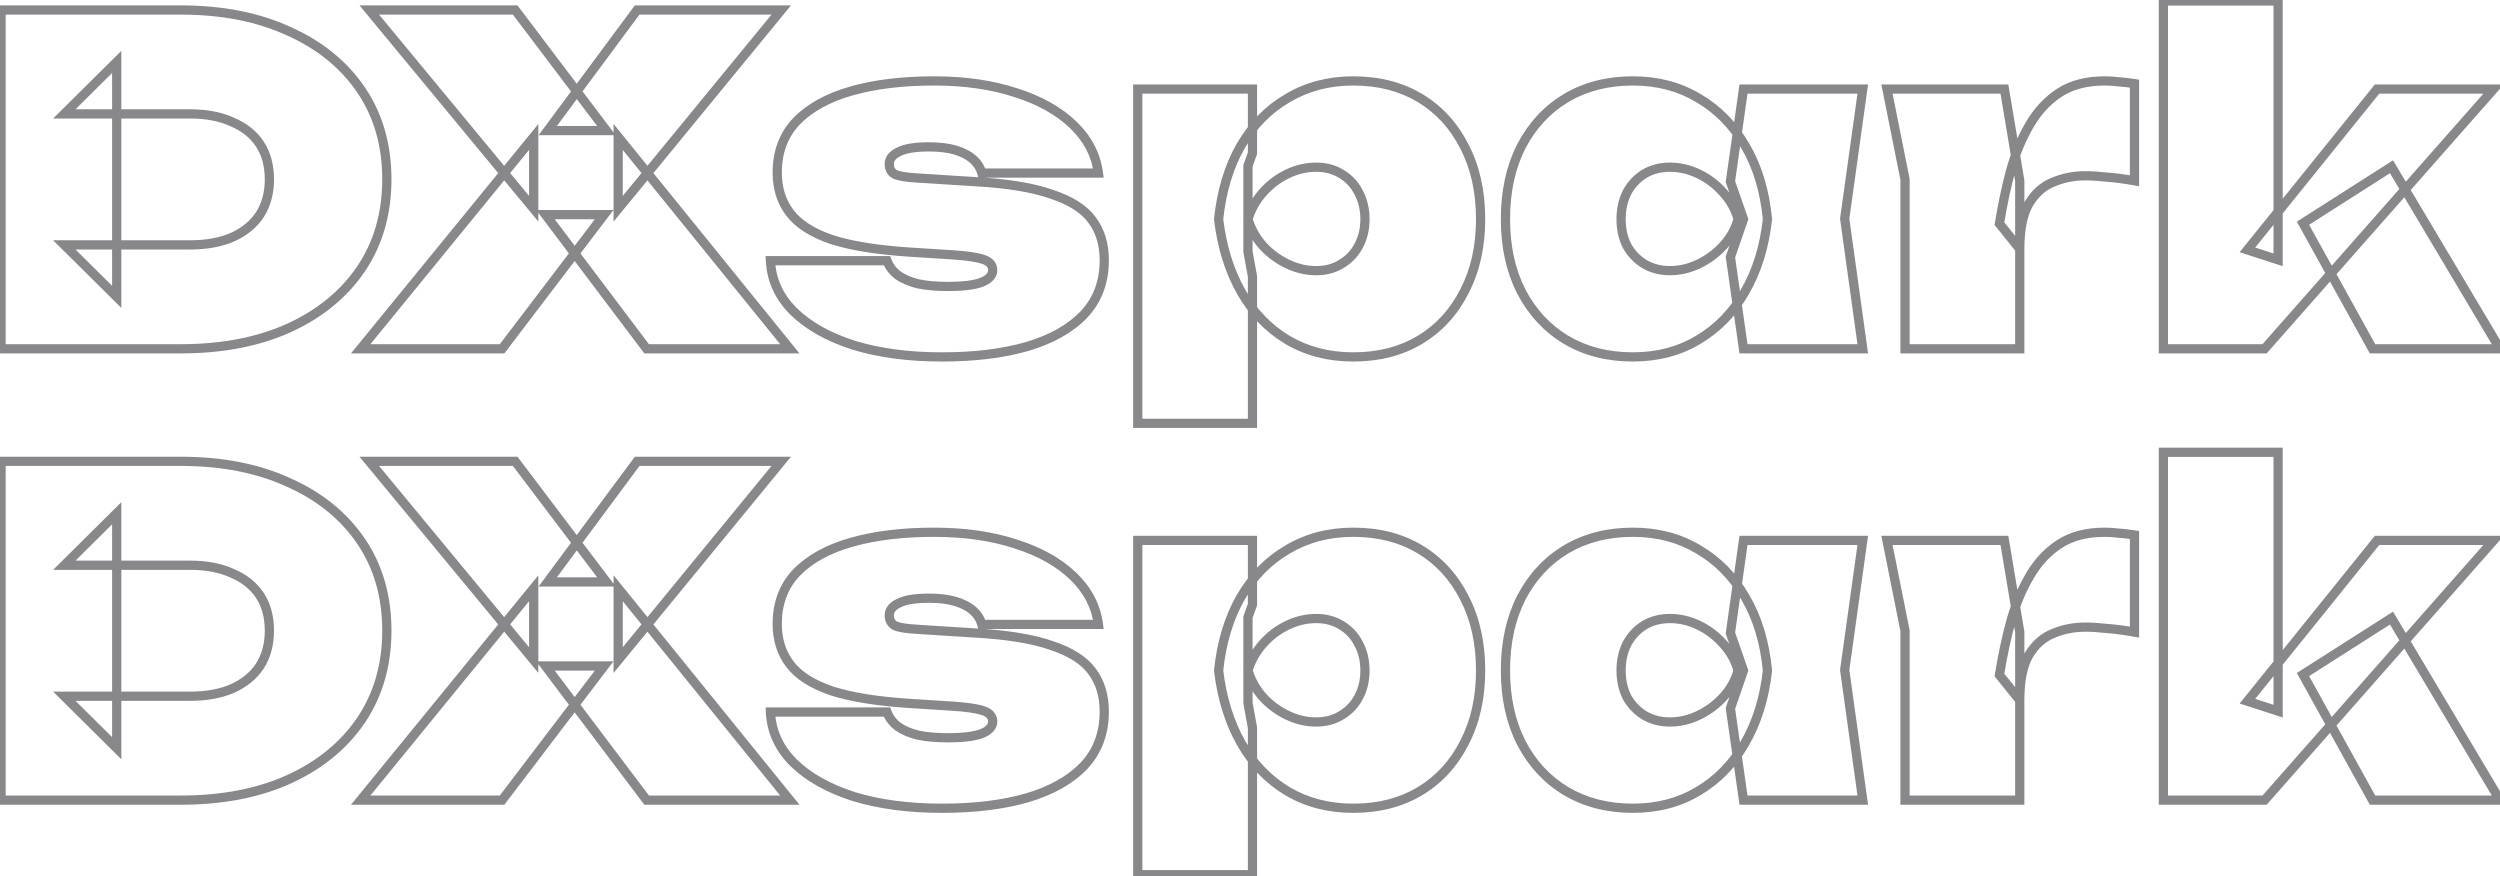 <svg width="565" height="198" viewBox="0 0 565 198" fill="none" xmlns="http://www.w3.org/2000/svg">
<mask id="path-1-outside-1_678_18365" maskUnits="userSpaceOnUse" x="-1" y="-1.172" width="568" height="200" fill="black">
<rect fill="white" x="-1" y="-1.172" width="568" height="200"/>
<path d="M40.873 2.26C50.197 2.26 58.331 3.86 65.273 7.059C72.283 10.189 77.728 14.613 81.607 20.33C85.487 26.047 87.426 32.785 87.426 40.544C87.426 48.235 85.487 54.973 81.607 60.758C77.728 66.475 72.283 70.933 65.273 74.132C58.331 77.262 50.197 78.828 40.873 78.828L0.242 78.828L0.242 2.26L40.873 2.26ZM26.377 67.087L14.534 55.347L42.915 55.347C46.658 55.347 49.857 54.769 52.511 53.611C55.234 52.386 57.31 50.685 58.739 48.507C60.168 46.261 60.883 43.607 60.883 40.544C60.883 37.413 60.168 34.759 58.739 32.581C57.31 30.403 55.234 28.736 52.511 27.579C49.857 26.354 46.658 25.741 42.915 25.741L14.534 25.741L26.377 14.001L26.377 67.087ZM139.708 47.18V30.948L178.502 78.828H146.14L123.272 48.507H136.543L113.471 78.828H81.517L120.617 30.948L120.617 47.18L83.457 2.26L116.432 2.26L137.054 29.518H123.782L143.996 2.26L176.562 2.26L139.708 47.18ZM249.566 58.818C249.566 63.718 248.035 67.802 244.972 71.069C241.909 74.268 237.621 76.684 232.109 78.317C226.664 79.883 220.266 80.665 212.916 80.665C205.361 80.665 198.691 79.781 192.906 78.011C187.189 76.173 182.663 73.621 179.328 70.354C176.061 67.087 174.326 63.276 174.122 58.92H200.461C200.937 60.213 201.754 61.302 202.911 62.187C204.068 63.004 205.565 63.65 207.403 64.127C209.309 64.535 211.623 64.739 214.345 64.739C217.612 64.739 220.096 64.433 221.798 63.821C223.499 63.14 224.35 62.221 224.35 61.064C224.35 59.907 223.635 59.09 222.206 58.614C220.777 58.138 218.463 57.797 215.264 57.593L205.667 56.98C198.249 56.504 192.328 55.551 187.904 54.122C183.548 52.625 180.417 50.617 178.512 48.099C176.606 45.581 175.653 42.552 175.653 39.013C175.653 34.317 177.116 30.437 180.043 27.375C183.038 24.312 187.189 22.032 192.498 20.535C197.806 19.037 204 18.288 211.078 18.288C218.02 18.288 224.18 19.173 229.556 20.943C234.933 22.644 239.255 25.061 242.522 28.191C245.789 31.322 247.694 34.963 248.239 39.115L221.9 39.115C221.559 37.89 220.879 36.835 219.858 35.95C218.837 35.065 217.51 34.385 215.876 33.908C214.243 33.432 212.269 33.194 209.955 33.194C206.824 33.194 204.544 33.568 203.115 34.317C201.686 34.997 200.971 35.916 200.971 37.073C200.971 38.162 201.414 38.945 202.298 39.421C203.183 39.829 204.919 40.102 207.505 40.238L220.368 41.054C227.719 41.463 233.504 42.416 237.724 43.913C242.011 45.342 245.04 47.282 246.809 49.732C248.647 52.182 249.566 55.211 249.566 58.818ZM257.132 20.126L283.062 20.126V34.623L282.042 37.481V56.878L283.062 62.493V95.672H257.132V20.126ZM275.406 49.528C276.086 43.13 277.754 37.617 280.408 32.989C283.13 28.293 286.67 24.686 291.025 22.168C295.381 19.582 300.316 18.288 305.828 18.288C311.613 18.288 316.65 19.582 320.938 22.168C325.225 24.754 328.56 28.395 330.942 33.092C333.393 37.788 334.618 43.266 334.618 49.528C334.618 55.721 333.393 61.166 330.942 65.862C328.56 70.558 325.225 74.2 320.938 76.786C316.65 79.372 311.613 80.665 305.828 80.665C300.248 80.665 295.279 79.372 290.923 76.786C286.636 74.2 283.165 70.592 280.51 65.964C277.856 61.268 276.154 55.789 275.406 49.528ZM308.483 49.528C308.483 47.282 308.006 45.274 307.053 43.505C306.169 41.735 304.876 40.34 303.174 39.319C301.541 38.298 299.635 37.788 297.457 37.788C295.211 37.788 293.033 38.298 290.923 39.319C288.813 40.34 286.976 41.735 285.41 43.505C283.845 45.274 282.722 47.282 282.042 49.528C282.722 51.774 283.845 53.782 285.41 55.551C286.976 57.253 288.813 58.614 290.923 59.635C293.033 60.656 295.211 61.166 297.457 61.166C299.635 61.166 301.541 60.656 303.174 59.635C304.876 58.614 306.169 57.253 307.053 55.551C308.006 53.782 308.483 51.774 308.483 49.528ZM394.032 78.828L391.072 58.103L394.032 49.528L391.072 41.054L394.032 20.126L420.984 20.126L416.9 49.426L420.984 78.828H394.032ZM399.443 49.528C398.762 55.789 397.061 61.268 394.338 65.964C391.684 70.592 388.179 74.2 383.823 76.786C379.535 79.372 374.601 80.665 369.02 80.665C363.303 80.665 358.267 79.372 353.911 76.786C349.623 74.2 346.254 70.558 343.804 65.862C341.422 61.166 340.231 55.721 340.231 49.528C340.231 43.266 341.422 37.788 343.804 33.092C346.254 28.395 349.623 24.754 353.911 22.168C358.267 19.582 363.303 18.288 369.02 18.288C374.601 18.288 379.535 19.582 383.823 22.168C388.179 24.686 391.718 28.293 394.441 32.989C397.163 37.617 398.83 43.13 399.443 49.528ZM366.366 49.528C366.366 51.774 366.808 53.782 367.693 55.551C368.646 57.253 369.939 58.614 371.572 59.635C373.274 60.656 375.214 61.166 377.392 61.166C379.638 61.166 381.815 60.656 383.925 59.635C386.035 58.614 387.873 57.253 389.438 55.551C391.072 53.782 392.195 51.774 392.807 49.528C392.195 47.282 391.072 45.274 389.438 43.505C387.873 41.735 386.035 40.34 383.925 39.319C381.815 38.298 379.638 37.788 377.392 37.788C375.214 37.788 373.274 38.298 371.572 39.319C369.939 40.34 368.646 41.735 367.693 43.505C366.808 45.274 366.366 47.282 366.366 49.528ZM426.452 20.126L452.995 20.126L456.466 40.85V78.828H430.536V40.544L426.452 20.126ZM482.397 18.901V40.85C480.083 40.442 478.007 40.17 476.17 40.034C474.332 39.829 472.699 39.727 471.269 39.727C468.683 39.727 466.267 40.204 464.021 41.157C461.775 42.041 459.937 43.675 458.508 46.057C457.147 48.439 456.466 51.842 456.466 56.266L451.872 50.549C452.553 46.329 453.404 42.314 454.425 38.502C455.514 34.623 456.943 31.186 458.712 28.191C460.482 25.128 462.728 22.712 465.45 20.943C468.173 19.173 471.576 18.288 475.659 18.288C476.68 18.288 477.735 18.357 478.824 18.493C479.913 18.561 481.104 18.697 482.397 18.901ZM514.858 58.716L507.915 56.47L537.215 20.126L563.554 20.126L511.795 78.828H488.927V0.219L514.858 0.219V58.716ZM520.472 50.447L540.482 37.685L564.984 78.828H536.194L520.472 50.447ZM40.873 104.26C50.197 104.26 58.331 105.86 65.273 109.059C72.283 112.189 77.728 116.613 81.607 122.33C85.487 128.047 87.426 134.785 87.426 142.544C87.426 150.235 85.487 156.973 81.607 162.758C77.728 168.475 72.283 172.933 65.273 176.132C58.331 179.262 50.197 180.828 40.873 180.828H0.242L0.242 104.26L40.873 104.26ZM26.377 169.087L14.534 157.347H42.915C46.658 157.347 49.857 156.769 52.511 155.612C55.234 154.386 57.31 152.685 58.739 150.507C60.168 148.261 60.883 145.607 60.883 142.544C60.883 139.413 60.168 136.759 58.739 134.581C57.31 132.403 55.234 130.736 52.511 129.579C49.857 128.354 46.658 127.741 42.915 127.741H14.534L26.377 116.001L26.377 169.087ZM139.708 149.18V132.948L178.502 180.828H146.14L123.272 150.507H136.543L113.471 180.828L81.517 180.828L120.617 132.948V149.18L83.457 104.26H116.432L137.054 131.518H123.782L143.996 104.26H176.562L139.708 149.18ZM249.566 160.818C249.566 165.718 248.035 169.802 244.972 173.069C241.909 176.268 237.621 178.684 232.109 180.317C226.664 181.883 220.266 182.665 212.916 182.665C205.361 182.665 198.691 181.78 192.906 180.011C187.189 178.173 182.663 175.621 179.328 172.354C176.061 169.087 174.326 165.276 174.122 160.92H200.461C200.937 162.213 201.754 163.302 202.911 164.187C204.068 165.004 205.565 165.65 207.403 166.127C209.309 166.535 211.623 166.739 214.345 166.739C217.612 166.739 220.096 166.433 221.798 165.82C223.499 165.14 224.35 164.221 224.35 163.064C224.35 161.907 223.635 161.09 222.206 160.614C220.777 160.137 218.463 159.797 215.264 159.593L205.667 158.98C198.249 158.504 192.328 157.551 187.904 156.122C183.548 154.625 180.417 152.617 178.512 150.099C176.606 147.58 175.653 144.552 175.653 141.013C175.653 136.317 177.116 132.437 180.043 129.375C183.038 126.312 187.189 124.032 192.498 122.534C197.806 121.037 204 120.289 211.078 120.289C218.02 120.289 224.18 121.173 229.556 122.943C234.933 124.644 239.255 127.06 242.522 130.191C245.789 133.322 247.694 136.963 248.239 141.115H221.9C221.559 139.89 220.879 138.835 219.858 137.95C218.837 137.065 217.51 136.385 215.876 135.908C214.243 135.432 212.269 135.194 209.955 135.194C206.824 135.194 204.544 135.568 203.115 136.317C201.686 136.997 200.971 137.916 200.971 139.073C200.971 140.162 201.414 140.945 202.298 141.421C203.183 141.829 204.919 142.102 207.505 142.238L220.368 143.055C227.719 143.463 233.504 144.416 237.724 145.913C242.011 147.342 245.04 149.282 246.809 151.732C248.647 154.182 249.566 157.211 249.566 160.818ZM257.132 122.126L283.062 122.126V136.623L282.042 139.481V158.878L283.062 164.493L283.062 197.672L257.132 197.672L257.132 122.126ZM275.406 151.528C276.086 145.13 277.754 139.617 280.408 134.989C283.13 130.293 286.67 126.686 291.025 124.168C295.381 121.582 300.316 120.289 305.828 120.289C311.613 120.289 316.65 121.582 320.938 124.168C325.225 126.754 328.56 130.395 330.942 135.092C333.393 139.788 334.618 145.266 334.618 151.528C334.618 157.721 333.393 163.166 330.942 167.862C328.56 172.558 325.225 176.2 320.938 178.786C316.65 181.372 311.613 182.665 305.828 182.665C300.248 182.665 295.279 181.372 290.923 178.786C286.636 176.2 283.165 172.592 280.51 167.964C277.856 163.268 276.154 157.789 275.406 151.528ZM308.483 151.528C308.483 149.282 308.006 147.274 307.053 145.505C306.169 143.735 304.876 142.34 303.174 141.319C301.541 140.298 299.635 139.788 297.457 139.788C295.211 139.788 293.033 140.298 290.923 141.319C288.813 142.34 286.976 143.735 285.41 145.505C283.845 147.274 282.722 149.282 282.042 151.528C282.722 153.774 283.845 155.782 285.41 157.551C286.976 159.253 288.813 160.614 290.923 161.635C293.033 162.656 295.211 163.166 297.457 163.166C299.635 163.166 301.541 162.656 303.174 161.635C304.876 160.614 306.169 159.253 307.053 157.551C308.006 155.782 308.483 153.774 308.483 151.528ZM394.032 180.828L391.072 160.103L394.032 151.528L391.072 143.055L394.032 122.126H420.984L416.9 151.426L420.984 180.828H394.032ZM399.443 151.528C398.762 157.789 397.061 163.268 394.338 167.964C391.684 172.592 388.179 176.2 383.823 178.786C379.535 181.372 374.601 182.665 369.02 182.665C363.303 182.665 358.267 181.372 353.911 178.786C349.623 176.2 346.254 172.558 343.804 167.862C341.422 163.166 340.231 157.721 340.231 151.528C340.231 145.266 341.422 139.788 343.804 135.092C346.254 130.395 349.623 126.754 353.911 124.168C358.267 121.582 363.303 120.289 369.02 120.289C374.601 120.289 379.535 121.582 383.823 124.168C388.179 126.686 391.718 130.293 394.441 134.989C397.163 139.617 398.83 145.13 399.443 151.528ZM366.366 151.528C366.366 153.774 366.808 155.782 367.693 157.551C368.646 159.253 369.939 160.614 371.572 161.635C373.274 162.656 375.214 163.166 377.392 163.166C379.638 163.166 381.815 162.656 383.925 161.635C386.035 160.614 387.873 159.253 389.438 157.551C391.072 155.782 392.195 153.774 392.807 151.528C392.195 149.282 391.072 147.274 389.438 145.505C387.873 143.735 386.035 142.34 383.925 141.319C381.815 140.298 379.638 139.788 377.392 139.788C375.214 139.788 373.274 140.298 371.572 141.319C369.939 142.34 368.646 143.735 367.693 145.505C366.808 147.274 366.366 149.282 366.366 151.528ZM426.452 122.126L452.995 122.126L456.466 142.85L456.466 180.828L430.536 180.828L430.536 142.544L426.452 122.126ZM482.397 120.901V142.85C480.083 142.442 478.007 142.17 476.17 142.034C474.332 141.829 472.699 141.727 471.269 141.727C468.683 141.727 466.267 142.204 464.021 143.157C461.775 144.041 459.937 145.675 458.508 148.057C457.147 150.439 456.466 153.842 456.466 158.266L451.872 152.549C452.553 148.329 453.404 144.314 454.425 140.502C455.514 136.623 456.943 133.186 458.712 130.191C460.482 127.129 462.728 124.712 465.45 122.943C468.173 121.173 471.576 120.289 475.659 120.289C476.68 120.289 477.735 120.357 478.824 120.493C479.913 120.561 481.104 120.697 482.397 120.901ZM514.858 160.716L507.915 158.47L537.215 122.126H563.554L511.795 180.828H488.927L488.927 102.219H514.858V160.716ZM520.472 152.447L540.482 139.686L564.984 180.828H536.194L520.472 152.447Z"/>
</mask>
<path d="M65.273 7.059L64.836 8.006L64.848 8.011L65.273 7.059ZM81.607 20.33L82.47 19.745L81.607 20.33ZM81.607 60.758L82.47 61.343L82.473 61.339L81.607 60.758ZM65.273 74.132L65.701 75.082L65.706 75.08L65.273 74.132ZM0.242 78.828H-0.801V79.87H0.242V78.828ZM0.242 2.26V1.218L-0.801 1.218V2.26L0.242 2.26ZM26.377 67.087L25.643 67.828L27.419 69.589V67.087H26.377ZM14.534 55.347V54.304H12.002L13.8 56.087L14.534 55.347ZM52.511 53.611L52.928 54.567L52.939 54.562L52.511 53.611ZM58.739 48.507L59.611 49.079L59.615 49.073L59.619 49.067L58.739 48.507ZM58.739 32.581L57.867 33.153V33.153L58.739 32.581ZM52.511 27.579L52.075 28.525L52.089 28.532L52.104 28.538L52.511 27.579ZM14.534 25.741L13.8 25.001L12.002 26.784H14.534V25.741ZM26.377 14.001L27.419 14.001L27.419 11.499L25.643 13.26L26.377 14.001ZM40.873 3.303C50.079 3.303 58.058 4.882 64.836 8.006L65.709 6.112C58.603 2.838 50.316 1.218 40.873 1.218V3.303ZM64.848 8.011C71.701 11.071 76.986 15.377 80.744 20.916L82.47 19.745C78.47 13.85 72.865 9.307 65.698 6.107L64.848 8.011ZM80.744 20.916C84.492 26.439 86.384 32.967 86.384 40.544H88.469C88.469 32.603 86.481 25.655 82.47 19.745L80.744 20.916ZM86.384 40.544C86.384 48.05 84.493 54.581 80.741 60.177L82.473 61.339C86.479 55.364 88.469 48.419 88.469 40.544H86.384ZM80.744 60.172C76.984 65.713 71.697 70.054 64.84 73.183L65.706 75.08C72.869 71.811 78.471 67.236 82.47 61.343L80.744 60.172ZM64.844 73.181C58.063 76.239 50.082 77.785 40.873 77.785V79.87C50.313 79.87 58.598 78.285 65.701 75.082L64.844 73.181ZM40.873 77.785L0.242 77.785V79.87L40.873 79.87V77.785ZM1.284 78.828L1.284 2.26L-0.801 2.26L-0.801 78.828H1.284ZM0.242 3.303L40.873 3.303V1.218L0.242 1.218V3.303ZM27.111 66.347L15.268 54.607L13.8 56.087L25.643 67.828L27.111 66.347ZM14.534 56.39L42.915 56.39L42.915 54.304L14.534 54.304V56.39ZM42.915 56.39C46.762 56.39 50.11 55.796 52.928 54.567L52.095 52.656C49.605 53.741 46.555 54.304 42.915 54.304L42.915 56.39ZM52.939 54.562C55.816 53.268 58.057 51.446 59.611 49.079L57.867 47.935C56.562 49.924 54.652 51.505 52.084 52.661L52.939 54.562ZM59.619 49.067C61.17 46.63 61.925 43.775 61.925 40.544L59.84 40.544C59.84 43.439 59.167 45.893 57.859 47.947L59.619 49.067ZM61.925 40.544C61.925 37.252 61.172 34.389 59.611 32.009L57.867 33.153C59.164 35.129 59.84 37.575 59.84 40.544L61.925 40.544ZM59.611 32.009C58.054 29.636 55.805 27.845 52.919 26.619L52.104 28.538C54.663 29.626 56.566 31.17 57.867 33.153L59.611 32.009ZM52.948 26.632C50.124 25.329 46.769 24.698 42.915 24.698V26.784C46.548 26.784 49.59 27.379 52.075 28.525L52.948 26.632ZM42.915 24.698L14.534 24.698V26.784L42.915 26.784V24.698ZM15.268 26.482L27.111 14.741L25.643 13.26L13.8 25.001L15.268 26.482ZM25.334 14.001L25.334 67.087H27.419L27.419 14.001L25.334 14.001ZM139.708 47.18H138.665V50.094L140.514 47.841L139.708 47.18ZM139.708 30.948L140.518 30.291L138.665 28.005V30.948H139.708ZM178.502 78.828V79.87H180.689L179.312 78.171L178.502 78.828ZM146.14 78.828L145.307 79.455L145.62 79.87H146.14V78.828ZM123.272 48.507V47.465H121.179L122.439 49.135L123.272 48.507ZM136.543 48.507L137.373 49.138L138.647 47.465H136.543V48.507ZM113.471 78.828V79.87H113.988L114.301 79.459L113.471 78.828ZM81.517 78.828L80.709 78.168L79.32 79.87H81.517V78.828ZM120.617 30.948H121.66V28.023L119.81 30.288L120.617 30.948ZM120.617 47.18L119.814 47.844L121.66 50.076V47.18H120.617ZM83.457 2.26V1.218H81.241L82.653 2.925L83.457 2.26ZM116.432 2.26L117.263 1.631L116.95 1.218H116.432V2.26ZM137.054 29.518V30.561H139.15L137.885 28.889L137.054 29.518ZM123.782 29.518L122.945 28.897L121.711 30.561H123.782V29.518ZM143.996 2.26V1.218H143.471L143.158 1.639L143.996 2.26ZM176.562 2.26L177.368 2.922L178.766 1.218H176.562V2.26ZM140.751 47.18V30.948H138.665V47.18H140.751ZM138.898 31.604L177.692 79.484L179.312 78.171L140.518 30.291L138.898 31.604ZM178.502 77.785H146.14L146.14 79.87H178.502L178.502 77.785ZM146.972 78.2L124.104 47.879L122.439 49.135L145.307 79.455L146.972 78.2ZM123.272 49.55H136.543V47.465H123.272V49.55ZM135.714 47.876L112.641 78.196L114.301 79.459L137.373 49.138L135.714 47.876ZM113.471 77.785H81.517V79.87H113.471V77.785ZM82.324 79.487L121.425 31.607L119.81 30.288L80.709 78.168L82.324 79.487ZM119.575 30.948L119.575 47.18H121.66L121.66 30.948H119.575ZM121.421 46.515L84.26 1.596L82.653 2.925L119.814 47.844L121.421 46.515ZM83.457 3.303L116.432 3.303V1.218L83.457 1.218V3.303ZM115.6 2.889L136.222 30.147L137.885 28.889L117.263 1.631L115.6 2.889ZM137.054 28.476H123.782V30.561H137.054V28.476ZM124.619 30.139L144.833 2.881L143.158 1.639L122.945 28.897L124.619 30.139ZM143.996 3.303L176.562 3.303V1.218L143.996 1.218V3.303ZM175.756 1.599L138.902 46.519L140.514 47.841L177.368 2.922L175.756 1.599ZM244.972 71.069L245.725 71.79L245.732 71.782L244.972 71.069ZM232.109 78.317L232.397 79.319L232.405 79.317L232.109 78.317ZM192.906 78.011L192.587 79.004L192.594 79.006L192.601 79.008L192.906 78.011ZM179.328 70.354L178.591 71.091L178.599 71.099L179.328 70.354ZM174.122 58.92V57.878H173.029L173.08 58.969L174.122 58.92ZM200.461 58.92L201.439 58.56L201.188 57.878H200.461V58.92ZM202.911 62.187L202.278 63.015L202.293 63.027L202.31 63.039L202.911 62.187ZM207.403 64.127L207.141 65.136L207.163 65.141L207.184 65.146L207.403 64.127ZM221.798 63.821L222.151 64.801L222.168 64.795L222.185 64.788L221.798 63.821ZM222.206 58.614L222.536 57.625L222.206 58.614ZM215.264 57.593L215.197 58.633L215.264 57.593ZM205.667 56.98L205.601 58.021L205.601 58.021L205.667 56.98ZM187.904 54.122L187.565 55.108L187.574 55.111L187.583 55.114L187.904 54.122ZM178.512 48.099L179.343 47.469V47.469L178.512 48.099ZM180.043 27.375L179.297 26.646L179.289 26.654L180.043 27.375ZM192.498 20.535L192.781 21.538L192.498 20.535ZM229.556 20.943L229.23 21.933L229.242 21.937L229.556 20.943ZM242.522 28.191L241.8 28.944L242.522 28.191ZM248.239 39.115V40.157H249.427L249.272 38.979L248.239 39.115ZM221.9 39.115L220.895 39.394L221.107 40.157H221.9V39.115ZM219.858 35.95L220.541 35.162L219.858 35.95ZM215.876 33.908L216.168 32.907L215.876 33.908ZM203.115 34.317L203.563 35.258L203.581 35.249L203.599 35.24L203.115 34.317ZM202.298 39.421L201.804 40.339L201.832 40.354L201.862 40.368L202.298 39.421ZM207.505 40.238L207.571 39.197L207.56 39.197L207.505 40.238ZM220.368 41.054L220.302 42.095L220.31 42.096L220.368 41.054ZM237.724 43.913L237.375 44.896L237.384 44.899L237.394 44.902L237.724 43.913ZM246.809 49.732L245.964 50.343L245.97 50.35L245.975 50.358L246.809 49.732ZM248.523 58.818C248.523 63.481 247.075 67.301 244.211 70.356L245.732 71.782C248.994 68.303 250.608 63.956 250.608 58.818H248.523ZM244.219 70.348C241.314 73.382 237.202 75.721 231.812 77.318L232.405 79.317C238.041 77.647 242.505 75.153 245.725 71.79L244.219 70.348ZM231.821 77.315C226.492 78.847 220.196 79.623 212.916 79.623V81.708C220.336 81.708 226.835 80.918 232.397 79.319L231.821 77.315ZM212.916 79.623C205.44 79.623 198.876 78.747 193.211 77.014L192.601 79.008C198.506 80.814 205.282 81.708 212.916 81.708V79.623ZM193.225 77.018C187.62 75.217 183.249 72.735 180.058 69.609L178.599 71.099C182.078 74.507 186.759 77.13 192.587 79.004L193.225 77.018ZM180.066 69.617C176.97 66.522 175.354 62.951 175.163 58.871L173.08 58.969C173.297 63.601 175.153 67.653 178.591 71.091L180.066 69.617ZM174.122 59.963H200.461V57.878H174.122V59.963ZM199.483 59.281C200.031 60.77 200.973 62.017 202.278 63.015L203.544 61.359C202.535 60.587 201.843 59.657 201.439 58.56L199.483 59.281ZM202.31 63.039C203.598 63.948 205.221 64.638 207.141 65.136L207.665 63.117C205.91 62.663 204.538 62.059 203.512 61.335L202.31 63.039ZM207.184 65.146C209.184 65.575 211.576 65.782 214.345 65.782V63.697C211.669 63.697 209.433 63.496 207.621 63.107L207.184 65.146ZM214.345 65.782C217.651 65.782 220.279 65.475 222.151 64.801L221.444 62.84C219.913 63.391 217.572 63.697 214.345 63.697V65.782ZM222.185 64.788C224.02 64.054 225.392 62.873 225.392 61.064H223.307C223.307 61.569 222.978 62.225 221.41 62.852L222.185 64.788ZM225.392 61.064C225.392 60.251 225.134 59.509 224.598 58.897C224.081 58.305 223.361 57.9 222.536 57.625L221.876 59.603C222.48 59.804 222.832 60.045 223.029 60.27C223.209 60.475 223.307 60.72 223.307 61.064H225.392ZM222.536 57.625C220.97 57.103 218.542 56.758 215.33 56.553L215.197 58.633C218.384 58.837 220.583 59.172 221.876 59.603L222.536 57.625ZM215.33 56.553L205.734 55.94L205.601 58.021L215.197 58.633L215.33 56.553ZM205.734 55.94C198.357 55.466 192.532 54.522 188.224 53.13L187.583 55.114C192.123 56.581 198.141 57.542 205.601 58.021L205.734 55.94ZM188.243 53.136C183.998 51.677 181.078 49.763 179.343 47.469L177.68 48.728C179.756 51.471 183.098 53.573 187.565 55.108L188.243 53.136ZM179.343 47.469C177.591 45.154 176.696 42.353 176.696 39.013H174.61C174.61 42.75 175.621 46.007 177.68 48.728L179.343 47.469ZM176.696 39.013C176.696 34.553 178.076 30.942 180.797 28.095L179.289 26.654C176.156 29.933 174.61 34.08 174.61 39.013H176.696ZM180.788 28.103C183.624 25.203 187.598 23 192.781 21.538L192.215 19.531C186.78 21.064 182.451 23.42 179.297 26.646L180.788 28.103ZM192.781 21.538C197.976 20.073 204.07 19.331 211.078 19.331V17.246C203.93 17.246 197.637 18.002 192.215 19.531L192.781 21.538ZM211.078 19.331C217.934 19.331 223.98 20.205 229.23 21.933L229.882 19.953C224.38 18.142 218.107 17.246 211.078 17.246V19.331ZM229.242 21.937C234.503 23.602 238.674 25.948 241.8 28.944L243.243 27.439C239.836 24.173 235.363 21.687 229.871 19.949L229.242 21.937ZM241.8 28.944C244.911 31.925 246.694 35.353 247.205 39.25L249.272 38.979C248.695 34.573 246.667 30.719 243.243 27.439L241.8 28.944ZM248.239 38.072L221.9 38.072V40.157L248.239 40.157V38.072ZM222.904 38.836C222.506 37.401 221.706 36.172 220.541 35.162L219.175 36.738C220.051 37.497 220.613 38.379 220.895 39.394L222.904 38.836ZM220.541 35.162C219.381 34.157 217.91 33.415 216.168 32.907L215.584 34.909C217.11 35.354 218.293 35.974 219.175 36.738L220.541 35.162ZM216.168 32.907C214.413 32.395 212.335 32.151 209.955 32.151V34.236C212.203 34.236 214.073 34.468 215.584 34.909L216.168 32.907ZM209.955 32.151C206.786 32.151 204.294 32.522 202.631 33.393L203.599 35.24C204.795 34.614 206.863 34.236 209.955 34.236V32.151ZM202.667 33.375C201.031 34.154 199.929 35.366 199.929 37.073H202.014C202.014 36.466 202.341 35.84 203.563 35.258L202.667 33.375ZM199.929 37.073C199.929 37.759 200.069 38.412 200.395 38.99C200.725 39.572 201.21 40.019 201.804 40.339L202.793 38.503C202.503 38.347 202.324 38.164 202.211 37.964C202.095 37.759 202.014 37.475 202.014 37.073H199.929ZM201.862 40.368C202.435 40.632 203.202 40.82 204.102 40.962C205.018 41.105 206.136 41.21 207.45 41.279L207.56 39.197C206.287 39.13 205.245 39.03 204.425 38.901C203.589 38.77 203.047 38.618 202.735 38.474L201.862 40.368ZM207.439 41.278L220.302 42.095L220.434 40.014L207.571 39.197L207.439 41.278ZM220.31 42.096C227.617 42.501 233.289 43.446 237.375 44.896L238.072 42.93C233.718 41.386 227.821 40.424 220.426 40.014L220.31 42.096ZM237.394 44.902C241.572 46.295 244.372 48.138 245.964 50.343L247.655 49.122C245.708 46.426 242.451 44.39 238.053 42.924L237.394 44.902ZM245.975 50.358C247.655 52.597 248.523 55.395 248.523 58.818H250.608C250.608 55.027 249.639 51.768 247.644 49.107L245.975 50.358ZM257.132 20.126V19.084H256.089V20.126H257.132ZM283.062 20.126H284.105V19.084H283.062V20.126ZM283.062 34.623L284.044 34.974L284.105 34.803V34.623H283.062ZM282.042 37.481L281.06 37.131L280.999 37.301V37.481L282.042 37.481ZM282.042 56.878H280.999V56.972L281.016 57.065L282.042 56.878ZM283.062 62.493H284.105V62.399L284.088 62.307L283.062 62.493ZM283.062 95.672V96.715H284.105V95.672H283.062ZM257.132 95.672H256.089V96.715H257.132V95.672ZM275.406 49.528L274.369 49.418L274.357 49.535L274.371 49.652L275.406 49.528ZM280.408 32.989L279.506 32.467L279.504 32.471L280.408 32.989ZM291.025 22.168L291.547 23.071L291.558 23.064L291.025 22.168ZM320.938 22.168L320.399 23.061L320.938 22.168ZM330.942 33.092L330.013 33.563L330.018 33.574L330.942 33.092ZM330.942 65.862L330.018 65.38L330.013 65.391L330.942 65.862ZM320.938 76.786L320.399 75.893L320.938 76.786ZM290.923 76.786L290.385 77.679L290.391 77.682L290.923 76.786ZM280.51 65.964L279.603 66.477L279.606 66.483L280.51 65.964ZM307.053 43.505L306.121 43.971L306.128 43.985L306.135 43.999L307.053 43.505ZM303.174 39.319L302.621 40.203L302.63 40.208L302.638 40.213L303.174 39.319ZM290.923 39.319L290.469 38.38L290.923 39.319ZM285.41 43.505L284.63 42.814L285.41 43.505ZM282.042 49.528L281.044 49.226L280.952 49.528L281.044 49.83L282.042 49.528ZM285.41 55.551L284.63 56.242L284.636 56.25L284.643 56.257L285.41 55.551ZM290.923 59.635L290.469 60.573L290.923 59.635ZM303.174 59.635L302.638 58.741L302.63 58.746L302.621 58.751L303.174 59.635ZM307.053 55.551L306.135 55.057L306.132 55.063L306.128 55.07L307.053 55.551ZM257.132 21.169L283.062 21.169V19.084L257.132 19.084V21.169ZM282.02 20.126V34.623H284.105V20.126H282.02ZM282.081 34.272L281.06 37.131L283.023 37.832L284.044 34.974L282.081 34.272ZM280.999 37.481V56.878H283.084V37.481L280.999 37.481ZM281.016 57.065L282.037 62.68L284.088 62.307L283.067 56.692L281.016 57.065ZM282.02 62.493V95.672H284.105V62.493H282.02ZM283.062 94.63H257.132V96.715H283.062V94.63ZM258.174 95.672V20.126H256.089V95.672H258.174ZM276.442 49.638C277.111 43.355 278.743 37.988 281.312 33.508L279.504 32.471C276.764 37.247 275.062 42.905 274.369 49.418L276.442 49.638ZM281.31 33.512C283.949 28.961 287.361 25.49 291.547 23.07L290.504 21.265C285.978 23.882 282.312 27.626 279.506 32.467L281.31 33.512ZM291.558 23.064C295.738 20.582 300.486 19.331 305.828 19.331V17.246C300.145 17.246 295.024 18.581 290.493 21.271L291.558 23.064ZM305.828 19.331C311.454 19.331 316.298 20.587 320.399 23.061L321.476 21.275C317.002 18.576 311.773 17.246 305.828 17.246V19.331ZM320.399 23.061C324.511 25.541 327.714 29.032 330.013 33.563L331.872 32.62C329.407 27.759 325.94 23.968 321.476 21.275L320.399 23.061ZM330.018 33.574C332.378 38.096 333.575 43.404 333.575 49.528H335.66C335.66 43.129 334.408 37.479 331.867 32.609L330.018 33.574ZM333.575 49.528C333.575 55.582 332.378 60.856 330.018 65.38L331.867 66.344C334.407 61.476 335.66 55.861 335.66 49.528H333.575ZM330.013 65.391C327.714 69.922 324.511 73.413 320.399 75.893L321.476 77.679C325.94 74.986 329.407 71.195 331.872 66.334L330.013 65.391ZM320.399 75.893C316.298 78.367 311.454 79.623 305.828 79.623V81.708C311.773 81.708 317.002 80.377 321.476 77.679L320.399 75.893ZM305.828 79.623C300.415 79.623 295.634 78.371 291.456 75.889L290.391 77.682C294.924 80.374 300.08 81.708 305.828 81.708V79.623ZM291.462 75.893C287.336 73.404 283.987 69.93 281.415 65.446L279.606 66.483C282.342 71.254 285.935 74.995 290.385 77.679L291.462 75.893ZM281.418 65.451C278.842 60.894 277.176 55.552 276.441 49.404L274.371 49.652C275.133 56.027 276.87 61.643 279.603 66.477L281.418 65.451ZM309.525 49.528C309.525 47.13 309.015 44.949 307.971 43.01L306.135 43.999C306.997 45.599 307.44 47.434 307.44 49.528H309.525ZM307.986 43.038C307.012 41.091 305.581 39.548 303.71 38.425L302.638 40.213C304.17 41.132 305.325 42.379 306.121 43.971L307.986 43.038ZM303.727 38.435C301.907 37.297 299.804 36.745 297.457 36.745V38.83C299.466 38.83 301.175 39.299 302.621 40.203L303.727 38.435ZM297.457 36.745C295.047 36.745 292.714 37.294 290.469 38.38L291.377 40.258C293.352 39.302 295.375 38.83 297.457 38.83V36.745ZM290.469 38.38C288.234 39.462 286.286 40.942 284.63 42.814L286.191 44.195C287.666 42.528 289.393 41.218 291.377 40.258L290.469 38.38ZM284.63 42.814C282.966 44.695 281.768 46.835 281.044 49.226L283.039 49.83C283.676 47.729 284.725 45.853 286.191 44.195L284.63 42.814ZM281.044 49.83C281.768 52.221 282.966 54.361 284.63 56.242L286.191 54.86C284.725 53.203 283.676 51.327 283.039 49.226L281.044 49.83ZM284.643 56.257C286.299 58.056 288.243 59.496 290.469 60.573L291.377 58.696C289.384 57.732 287.653 56.449 286.178 54.845L284.643 56.257ZM290.469 60.573C292.714 61.66 295.047 62.209 297.457 62.209V60.124C295.375 60.124 293.352 59.652 291.377 58.696L290.469 60.573ZM297.457 62.209C299.804 62.209 301.907 61.656 303.727 60.519L302.621 58.751C301.175 59.655 299.466 60.124 297.457 60.124V62.209ZM303.71 60.529C305.571 59.412 307.002 57.911 307.978 56.032L306.128 55.07C305.336 56.595 304.18 57.815 302.638 58.741L303.71 60.529ZM307.971 56.045C309.015 54.107 309.525 51.926 309.525 49.528H307.44C307.44 51.622 306.997 53.456 306.135 55.057L307.971 56.045ZM394.032 78.828L393 78.975L393.128 79.87H394.032V78.828ZM391.072 58.103L390.086 57.763L390.004 58.001L390.039 58.251L391.072 58.103ZM394.032 49.528L395.018 49.868L395.136 49.526L395.016 49.184L394.032 49.528ZM391.072 41.054L390.039 40.908L390.004 41.159L390.087 41.398L391.072 41.054ZM394.032 20.126V19.084H393.127L393 19.98L394.032 20.126ZM420.984 20.126L422.016 20.27L422.182 19.084H420.984V20.126ZM416.9 49.426L415.868 49.282L415.848 49.426L415.868 49.569L416.9 49.426ZM420.984 78.828V79.87H422.181L422.016 78.684L420.984 78.828ZM399.443 49.528L400.479 49.641L400.491 49.535L400.481 49.429L399.443 49.528ZM394.338 65.964L393.436 65.442L393.434 65.446L394.338 65.964ZM383.823 76.786L383.291 75.889L383.285 75.893L383.823 76.786ZM353.911 76.786L353.372 77.679L353.379 77.682L353.911 76.786ZM343.804 65.862L342.874 66.334L342.88 66.344L343.804 65.862ZM343.804 33.092L342.88 32.609L342.874 32.62L343.804 33.092ZM353.911 22.168L353.379 21.271L353.372 21.275L353.911 22.168ZM383.823 22.168L383.285 23.061L383.293 23.066L383.301 23.07L383.823 22.168ZM394.441 32.989L393.539 33.512L393.542 33.518L394.441 32.989ZM367.693 55.551L366.761 56.017L366.771 56.039L366.783 56.061L367.693 55.551ZM371.572 59.635L371.02 60.519L371.028 60.524L371.036 60.529L371.572 59.635ZM383.925 59.635L384.379 60.573L383.925 59.635ZM389.438 55.551L388.672 54.844L388.671 54.845L389.438 55.551ZM392.807 49.528L393.813 49.802L393.888 49.528L393.813 49.254L392.807 49.528ZM389.438 43.505L388.657 44.195L388.665 44.204L388.672 44.212L389.438 43.505ZM383.925 39.319L384.379 38.38L383.925 39.319ZM371.572 39.319L371.036 38.425L371.028 38.43L371.02 38.435L371.572 39.319ZM367.693 43.505L366.775 43.01L366.768 43.024L366.761 43.038L367.693 43.505ZM395.064 78.68L392.104 57.956L390.039 58.251L393 78.975L395.064 78.68ZM392.057 58.444L395.018 49.868L393.047 49.188L390.086 57.763L392.057 58.444ZM395.016 49.184L392.056 40.711L390.087 41.398L393.048 49.872L395.016 49.184ZM392.104 41.2L395.064 20.272L393 19.98L390.039 40.908L392.104 41.2ZM394.032 21.169L420.984 21.169V19.084L394.032 19.084V21.169ZM419.951 19.982L415.868 49.282L417.933 49.57L422.016 20.27L419.951 19.982ZM415.868 49.569L419.951 78.971L422.016 78.684L417.933 49.282L415.868 49.569ZM420.984 77.785H394.032V79.87H420.984V77.785ZM398.406 49.415C397.739 55.555 396.075 60.89 393.436 65.442L395.24 66.487C398.047 61.647 399.786 56.024 400.479 49.641L398.406 49.415ZM393.434 65.446C390.864 69.926 387.484 73.4 383.291 75.889L384.355 77.682C388.874 74.999 392.504 71.258 395.243 66.483L393.434 65.446ZM383.285 75.893C379.178 78.37 374.434 79.623 369.02 79.623V81.708C374.769 81.708 379.893 80.374 384.362 77.679L383.285 75.893ZM369.02 79.623C363.466 79.623 358.618 78.368 354.443 75.889L353.379 77.682C357.916 80.376 363.141 81.708 369.02 81.708V79.623ZM354.449 75.893C350.335 73.411 347.095 69.917 344.728 65.38L342.88 66.344C345.413 71.2 348.911 74.988 353.372 77.679L354.449 75.893ZM344.734 65.391C342.438 60.864 341.274 55.586 341.274 49.528H339.188C339.188 55.856 340.406 61.468 342.874 66.334L344.734 65.391ZM341.274 49.528C341.274 43.4 342.439 38.088 344.734 33.563L342.874 32.62C340.405 37.487 339.188 43.133 339.188 49.528H341.274ZM344.728 33.574C347.095 29.037 350.335 25.542 354.449 23.061L353.372 21.275C348.911 23.966 345.413 27.754 342.88 32.609L344.728 33.574ZM354.443 23.064C358.618 20.586 363.466 19.331 369.02 19.331V17.246C363.141 17.246 357.916 18.578 353.379 21.271L354.443 23.064ZM369.02 19.331C374.434 19.331 379.178 20.583 383.285 23.061L384.362 21.275C379.893 18.58 374.769 17.246 369.02 17.246V19.331ZM383.301 23.07C387.487 25.49 390.9 28.961 393.539 33.512L395.342 32.467C392.536 27.626 388.871 23.882 384.345 21.265L383.301 23.07ZM393.542 33.518C396.173 37.992 397.804 43.352 398.405 49.627L400.481 49.429C399.857 42.909 398.152 37.243 395.339 32.461L393.542 33.518ZM365.323 49.528C365.323 51.914 365.794 54.085 366.761 56.017L368.626 55.085C367.822 53.479 367.408 51.634 367.408 49.528H365.323ZM366.783 56.061C367.821 57.913 369.236 59.404 371.02 60.519L372.125 58.751C370.642 57.824 369.471 56.592 368.603 55.042L366.783 56.061ZM371.036 60.529C372.915 61.656 375.044 62.209 377.392 62.209V60.124C375.384 60.124 373.633 59.655 372.109 58.741L371.036 60.529ZM377.392 62.209C379.802 62.209 382.134 61.66 384.379 60.573L383.471 58.696C381.497 59.652 379.473 60.124 377.392 60.124V62.209ZM384.379 60.573C386.606 59.496 388.55 58.056 390.205 56.257L388.671 54.845C387.196 56.449 385.465 57.732 383.471 58.696L384.379 60.573ZM390.204 56.258C391.947 54.37 393.155 52.215 393.813 49.802L391.801 49.254C391.234 51.333 390.196 53.193 388.672 54.844L390.204 56.258ZM393.813 49.254C393.155 46.84 391.947 44.686 390.204 42.797L388.672 44.212C390.196 45.863 391.234 47.723 391.801 49.802L393.813 49.254ZM390.219 42.814C388.563 40.942 386.615 39.462 384.379 38.38L383.471 40.258C385.456 41.218 387.183 42.528 388.657 44.195L390.219 42.814ZM384.379 38.38C382.134 37.294 379.802 36.745 377.392 36.745V38.83C379.473 38.83 381.497 39.302 383.471 40.258L384.379 38.38ZM377.392 36.745C375.044 36.745 372.915 37.297 371.036 38.425L372.109 40.213C373.633 39.299 375.384 38.83 377.392 38.83V36.745ZM371.02 38.435C369.226 39.556 367.81 41.089 366.775 43.01L368.611 43.999C369.482 42.382 370.652 41.124 372.125 40.203L371.02 38.435ZM366.761 43.038C365.794 44.971 365.323 47.142 365.323 49.528H367.408C367.408 47.422 367.822 45.577 368.626 43.971L366.761 43.038ZM426.452 20.126V19.084H425.18L425.43 20.331L426.452 20.126ZM452.995 20.126L454.024 19.954L453.878 19.084H452.995V20.126ZM456.466 40.85H457.509V40.764L457.495 40.678L456.466 40.85ZM456.466 78.828V79.87H457.509V78.828H456.466ZM430.536 78.828H429.493V79.87H430.536V78.828ZM430.536 40.544H431.578V40.441L431.558 40.34L430.536 40.544ZM482.397 18.901H483.44V18.01L482.56 17.871L482.397 18.901ZM482.397 40.85L482.216 41.877L483.44 42.093V40.85H482.397ZM476.17 40.034L476.055 41.07L476.074 41.072L476.093 41.073L476.17 40.034ZM464.021 41.157L464.403 42.127L464.416 42.122L464.428 42.116L464.021 41.157ZM458.508 46.057L457.614 45.52L457.608 45.53L457.603 45.54L458.508 46.057ZM456.466 56.266L455.654 56.919L457.509 59.228V56.266H456.466ZM451.872 50.549L450.843 50.383L450.769 50.84L451.06 51.202L451.872 50.549ZM454.425 38.502L453.421 38.221L453.417 38.233L454.425 38.502ZM458.712 28.191L459.61 28.722L459.615 28.713L458.712 28.191ZM465.45 20.943L466.018 21.817L465.45 20.943ZM478.824 18.493L478.695 19.527L478.727 19.531L478.759 19.533L478.824 18.493ZM426.452 21.169L452.995 21.169V19.084L426.452 19.084V21.169ZM451.967 20.298L455.438 41.023L457.495 40.678L454.024 19.954L451.967 20.298ZM455.424 40.85V78.828H457.509V40.85H455.424ZM456.466 77.785H430.536V79.87H456.466V77.785ZM431.578 78.828V40.544H429.493V78.828H431.578ZM431.558 40.34L427.474 19.922L425.43 20.331L429.513 40.748L431.558 40.34ZM481.355 18.901V40.85H483.44V18.901H481.355ZM482.578 39.824C480.239 39.411 478.127 39.133 476.247 38.994L476.093 41.073C477.887 41.206 479.927 41.473 482.216 41.877L482.578 39.824ZM476.285 38.997C474.419 38.79 472.746 38.685 471.269 38.685V40.77C472.651 40.77 474.245 40.869 476.055 41.07L476.285 38.997ZM471.269 38.685C468.552 38.685 465.996 39.186 463.614 40.197L464.428 42.116C466.538 41.221 468.814 40.77 471.269 40.77V38.685ZM463.639 40.187C461.148 41.168 459.143 42.972 457.614 45.52L459.402 46.593C460.732 44.377 462.402 42.915 464.403 42.127L463.639 40.187ZM457.603 45.54C456.113 48.148 455.424 51.76 455.424 56.266H457.509C457.509 51.924 458.181 48.73 459.413 46.574L457.603 45.54ZM457.279 55.613L452.685 49.896L451.06 51.202L455.654 56.919L457.279 55.613ZM452.902 50.715C453.577 46.527 454.421 42.547 455.432 38.772L453.417 38.233C452.387 42.081 451.529 46.131 450.843 50.383L452.902 50.715ZM455.428 38.784C456.497 34.978 457.893 31.627 459.61 28.722L457.815 27.661C455.993 30.744 454.53 34.267 453.421 38.221L455.428 38.784ZM459.615 28.713C461.31 25.779 463.446 23.489 466.018 21.817L464.882 20.069C462.01 21.936 459.654 24.478 457.81 27.67L459.615 28.713ZM466.018 21.817C468.533 20.183 471.725 19.331 475.659 19.331V17.246C471.426 17.246 467.812 18.164 464.882 20.069L466.018 21.817ZM475.659 19.331C476.634 19.331 477.645 19.396 478.695 19.527L478.953 17.458C477.825 17.317 476.726 17.246 475.659 17.246V19.331ZM478.759 19.533C479.81 19.599 480.968 19.731 482.234 19.931L482.56 17.871C481.24 17.663 480.016 17.523 478.889 17.452L478.759 19.533ZM514.858 58.716L514.537 59.708L515.9 60.149V58.716H514.858ZM507.915 56.47L507.104 55.816L506.153 56.995L507.595 57.462L507.915 56.47ZM537.215 20.126V19.084H536.716L536.404 19.472L537.215 20.126ZM563.554 20.126L564.336 20.816L565.864 19.084H563.554V20.126ZM511.795 78.828V79.87H512.266L512.577 79.517L511.795 78.828ZM488.927 78.828H487.884V79.87H488.927V78.828ZM488.927 0.219V-0.824H487.884V0.219H488.927ZM514.858 0.219H515.9V-0.824H514.858V0.219ZM520.472 50.447L519.912 49.568L519.086 50.095L519.56 50.952L520.472 50.447ZM540.482 37.685L541.378 37.152L540.828 36.228L539.921 36.806L540.482 37.685ZM564.984 78.828V79.87H566.818L565.879 78.294L564.984 78.828ZM536.194 78.828L535.282 79.333L535.58 79.87H536.194V78.828ZM515.178 57.724L508.236 55.478L507.595 57.462L514.537 59.708L515.178 57.724ZM508.727 57.124L538.027 20.78L536.404 19.472L507.104 55.816L508.727 57.124ZM537.215 21.169L563.554 21.169V19.084L537.215 19.084V21.169ZM562.772 19.437L511.013 78.138L512.577 79.517L564.336 20.816L562.772 19.437ZM511.795 77.785H488.927V79.87H511.795V77.785ZM489.969 78.828V0.219H487.884V78.828H489.969ZM488.927 1.261L514.858 1.261V-0.824L488.927 -0.824V1.261ZM513.815 0.219V58.716H515.9V0.219H513.815ZM521.033 51.326L541.043 38.565L539.921 36.806L519.912 49.568L521.033 51.326ZM539.586 38.219L564.088 79.361L565.879 78.294L541.378 37.152L539.586 38.219ZM564.984 77.785H536.194V79.87H564.984V77.785ZM537.106 78.322L521.385 49.941L519.56 50.952L535.282 79.333L537.106 78.322ZM65.273 109.059L64.836 110.006L64.848 110.011L65.273 109.059ZM81.607 122.33L82.47 121.745L81.607 122.33ZM81.607 162.758L82.47 163.343L82.473 163.338L81.607 162.758ZM65.273 176.132L65.701 177.082L65.706 177.08L65.273 176.132ZM0.242 180.828H-0.801V181.87H0.242V180.828ZM0.242 104.26V103.218H-0.801V104.26H0.242ZM26.377 169.087L25.643 169.828L27.419 171.589V169.087H26.377ZM14.534 157.347V156.304H12.002L13.8 158.087L14.534 157.347ZM52.511 155.612L52.928 156.567L52.939 156.562L52.511 155.612ZM58.739 150.507L59.611 151.079L59.615 151.073L59.619 151.067L58.739 150.507ZM58.739 134.581L57.867 135.153L58.739 134.581ZM52.511 129.579L52.075 130.525L52.089 130.532L52.104 130.538L52.511 129.579ZM14.534 127.741L13.8 127.001L12.002 128.784H14.534V127.741ZM26.377 116.001H27.419V113.499L25.643 115.26L26.377 116.001ZM40.873 105.303C50.079 105.303 58.058 106.882 64.836 110.006L65.709 108.112C58.603 104.838 50.316 103.218 40.873 103.218V105.303ZM64.848 110.011C71.701 113.071 76.986 117.377 80.744 122.916L82.47 121.745C78.47 115.85 72.865 111.307 65.698 108.107L64.848 110.011ZM80.744 122.916C84.492 128.439 86.384 134.967 86.384 142.544H88.469C88.469 134.603 86.481 127.655 82.47 121.745L80.744 122.916ZM86.384 142.544C86.384 150.05 84.493 156.582 80.741 162.177L82.473 163.338C86.479 157.364 88.469 150.419 88.469 142.544H86.384ZM80.744 162.172C76.984 167.714 71.697 172.054 64.84 175.183L65.706 177.08C72.869 173.811 78.471 169.236 82.47 163.343L80.744 162.172ZM64.844 175.181C58.063 178.239 50.082 179.785 40.873 179.785V181.87C50.313 181.87 58.598 180.285 65.701 177.082L64.844 175.181ZM40.873 179.785H0.242L0.242 181.87H40.873V179.785ZM1.284 180.828L1.284 104.26H-0.801L-0.801 180.828H1.284ZM0.242 105.303L40.873 105.303V103.218L0.242 103.218V105.303ZM27.111 168.347L15.268 156.607L13.8 158.087L25.643 169.828L27.111 168.347ZM14.534 158.39H42.915V156.304H14.534V158.39ZM42.915 158.39C46.762 158.39 50.11 157.796 52.928 156.567L52.095 154.656C49.605 155.741 46.555 156.304 42.915 156.304V158.39ZM52.939 156.562C55.816 155.268 58.057 153.446 59.611 151.079L57.867 149.935C56.562 151.924 54.652 153.505 52.084 154.661L52.939 156.562ZM59.619 151.067C61.17 148.63 61.925 145.775 61.925 142.544H59.84C59.84 145.439 59.167 147.893 57.859 149.947L59.619 151.067ZM61.925 142.544C61.925 139.252 61.172 136.389 59.611 134.009L57.867 135.153C59.164 137.129 59.84 139.575 59.84 142.544H61.925ZM59.611 134.009C58.054 131.636 55.805 129.845 52.919 128.619L52.104 130.538C54.663 131.626 56.566 133.17 57.867 135.153L59.611 134.009ZM52.948 128.632C50.124 127.329 46.769 126.698 42.915 126.698V128.784C46.548 128.784 49.59 129.379 52.075 130.525L52.948 128.632ZM42.915 126.698H14.534V128.784H42.915V126.698ZM15.268 128.481L27.111 116.741L25.643 115.26L13.8 127.001L15.268 128.481ZM25.334 116.001L25.334 169.087H27.419L27.419 116.001H25.334ZM139.708 149.18H138.665V152.094L140.514 149.841L139.708 149.18ZM139.708 132.948L140.518 132.291L138.665 130.005V132.948H139.708ZM178.502 180.828V181.87H180.689L179.312 180.171L178.502 180.828ZM146.14 180.828L145.307 181.455L145.62 181.87H146.14V180.828ZM123.272 150.507V149.464H121.179L122.439 151.135L123.272 150.507ZM136.543 150.507L137.373 151.138L138.647 149.464H136.543V150.507ZM113.471 180.828V181.87H113.988L114.301 181.459L113.471 180.828ZM81.517 180.828L80.709 180.168L79.32 181.87H81.517V180.828ZM120.617 132.948H121.66V130.023L119.81 132.288L120.617 132.948ZM120.617 149.18L119.814 149.844L121.66 152.076V149.18H120.617ZM83.457 104.26V103.218H81.241L82.653 104.925L83.457 104.26ZM116.432 104.26L117.263 103.631L116.95 103.218H116.432V104.26ZM137.054 131.518V132.561H139.15L137.885 130.889L137.054 131.518ZM123.782 131.518L122.945 130.897L121.711 132.561H123.782V131.518ZM143.996 104.26V103.218H143.471L143.158 103.639L143.996 104.26ZM176.562 104.26L177.368 104.922L178.766 103.218H176.562V104.26ZM140.751 149.18V132.948H138.665V149.18H140.751ZM138.898 133.604L177.692 181.484L179.312 180.171L140.518 132.291L138.898 133.604ZM178.502 179.785H146.14V181.87H178.502V179.785ZM146.972 180.2L124.104 149.879L122.439 151.135L145.307 181.455L146.972 180.2ZM123.272 151.55H136.543V149.464H123.272V151.55ZM135.714 149.876L112.641 180.196L114.301 181.459L137.373 151.138L135.714 149.876ZM113.471 179.785L81.517 179.785V181.87L113.471 181.87V179.785ZM82.324 181.487L121.425 133.607L119.81 132.288L80.709 180.168L82.324 181.487ZM119.575 132.948V149.18H121.66V132.948H119.575ZM121.421 148.515L84.26 103.596L82.653 104.925L119.814 149.844L121.421 148.515ZM83.457 105.303H116.432V103.218H83.457V105.303ZM115.6 104.889L136.222 132.147L137.885 130.889L117.263 103.631L115.6 104.889ZM137.054 130.476H123.782V132.561H137.054V130.476ZM124.619 132.139L144.833 104.881L143.158 103.639L122.945 130.897L124.619 132.139ZM143.996 105.303H176.562V103.218H143.996V105.303ZM175.756 103.599L138.902 148.519L140.514 149.841L177.368 104.922L175.756 103.599ZM244.972 173.069L245.725 173.79L245.732 173.782L244.972 173.069ZM232.109 180.317L232.397 181.319L232.405 181.317L232.109 180.317ZM192.906 180.011L192.587 181.003L192.594 181.006L192.601 181.008L192.906 180.011ZM179.328 172.354L178.591 173.091L178.599 173.099L179.328 172.354ZM174.122 160.92V159.878H173.029L173.08 160.969L174.122 160.92ZM200.461 160.92L201.439 160.56L201.188 159.878H200.461V160.92ZM202.911 164.187L202.278 165.015L202.293 165.027L202.31 165.039L202.911 164.187ZM207.403 166.127L207.141 167.136L207.163 167.142L207.184 167.146L207.403 166.127ZM221.798 165.82L222.151 166.801L222.168 166.795L222.185 166.788L221.798 165.82ZM222.206 160.614L222.536 159.625L222.206 160.614ZM215.264 159.593L215.197 160.633L215.264 159.593ZM205.667 158.98L205.601 160.021L205.601 160.021L205.667 158.98ZM187.904 156.122L187.565 157.108L187.574 157.111L187.583 157.114L187.904 156.122ZM178.512 150.099L179.343 149.47L178.512 150.099ZM180.043 129.374L179.297 128.646L179.289 128.654L180.043 129.374ZM192.498 122.535L192.781 123.538L192.498 122.535ZM229.556 122.943L229.23 123.933L229.242 123.937L229.556 122.943ZM242.522 130.191L241.8 130.944L242.522 130.191ZM248.239 141.115V142.157H249.427L249.272 140.979L248.239 141.115ZM221.9 141.115L220.895 141.394L221.107 142.157H221.9V141.115ZM219.858 137.95L220.541 137.162L219.858 137.95ZM215.876 135.908L216.168 134.907L215.876 135.908ZM203.115 136.317L203.563 137.258L203.581 137.249L203.599 137.24L203.115 136.317ZM202.298 141.421L201.804 142.339L201.832 142.354L201.862 142.368L202.298 141.421ZM207.505 142.238L207.571 141.197L207.56 141.197L207.505 142.238ZM220.368 143.055L220.302 144.095L220.31 144.095L220.368 143.055ZM237.724 145.913L237.375 146.896L237.384 146.899L237.394 146.902L237.724 145.913ZM246.809 151.732L245.964 152.343L245.97 152.35L245.975 152.358L246.809 151.732ZM248.523 160.818C248.523 165.481 247.075 169.301 244.211 172.356L245.732 173.782C248.994 170.303 250.608 165.956 250.608 160.818H248.523ZM244.219 172.348C241.314 175.382 237.202 177.721 231.812 179.318L232.405 181.317C238.041 179.647 242.505 177.153 245.725 173.79L244.219 172.348ZM231.821 179.315C226.492 180.847 220.196 181.623 212.916 181.623V183.708C220.336 183.708 226.835 182.918 232.397 181.319L231.821 179.315ZM212.916 181.623C205.44 181.623 198.876 180.747 193.211 179.014L192.601 181.008C198.506 182.814 205.282 183.708 212.916 183.708V181.623ZM193.225 179.018C187.62 177.217 183.249 174.735 180.058 171.609L178.599 173.099C182.078 176.507 186.759 179.13 192.587 181.003L193.225 179.018ZM180.066 171.617C176.97 168.522 175.354 164.951 175.163 160.871L173.08 160.969C173.297 165.601 175.153 169.653 178.591 173.091L180.066 171.617ZM174.122 161.963H200.461V159.878H174.122V161.963ZM199.483 161.281C200.031 162.77 200.973 164.018 202.278 165.015L203.544 163.359C202.535 162.587 201.843 161.657 201.439 160.56L199.483 161.281ZM202.31 165.039C203.598 165.948 205.221 166.638 207.141 167.136L207.665 165.118C205.91 164.663 204.538 164.059 203.512 163.335L202.31 165.039ZM207.184 167.146C209.184 167.575 211.576 167.782 214.345 167.782V165.697C211.669 165.697 209.433 165.496 207.621 165.107L207.184 167.146ZM214.345 167.782C217.651 167.782 220.279 167.475 222.151 166.801L221.444 164.84C219.913 165.391 217.572 165.697 214.345 165.697V167.782ZM222.185 166.788C224.02 166.054 225.392 164.873 225.392 163.064H223.307C223.307 163.569 222.978 164.225 221.41 164.852L222.185 166.788ZM225.392 163.064C225.392 162.251 225.134 161.509 224.598 160.897C224.081 160.305 223.361 159.9 222.536 159.625L221.876 161.603C222.48 161.804 222.832 162.045 223.029 162.27C223.209 162.475 223.307 162.72 223.307 163.064H225.392ZM222.536 159.625C220.97 159.103 218.542 158.758 215.33 158.553L215.197 160.633C218.384 160.837 220.583 161.172 221.876 161.603L222.536 159.625ZM215.33 158.553L205.734 157.94L205.601 160.021L215.197 160.633L215.33 158.553ZM205.734 157.94C198.357 157.466 192.532 156.522 188.224 155.13L187.583 157.114C192.123 158.581 198.141 159.542 205.601 160.021L205.734 157.94ZM188.243 155.136C183.998 153.677 181.078 151.763 179.343 149.47L177.68 150.728C179.756 153.471 183.098 155.573 187.565 157.108L188.243 155.136ZM179.343 149.47C177.591 147.154 176.696 144.354 176.696 141.013H174.61C174.61 144.75 175.621 148.007 177.68 150.728L179.343 149.47ZM176.696 141.013C176.696 136.553 178.076 132.942 180.797 130.095L179.289 128.654C176.156 131.933 174.61 136.08 174.61 141.013H176.696ZM180.788 130.103C183.624 127.203 187.598 125 192.781 123.538L192.215 121.531C186.78 123.064 182.451 125.42 179.297 128.646L180.788 130.103ZM192.781 123.538C197.976 122.073 204.07 121.331 211.078 121.331V119.246C203.93 119.246 197.637 120.002 192.215 121.531L192.781 123.538ZM211.078 121.331C217.934 121.331 223.98 122.205 229.23 123.933L229.882 121.953C224.38 120.142 218.107 119.246 211.078 119.246V121.331ZM229.242 123.937C234.503 125.602 238.674 127.948 241.8 130.944L243.243 129.438C239.836 126.173 235.363 123.687 229.871 121.949L229.242 123.937ZM241.8 130.944C244.911 133.925 246.694 137.354 247.205 141.25L249.272 140.979C248.695 136.573 246.667 132.719 243.243 129.438L241.8 130.944ZM248.239 140.072H221.9V142.157H248.239V140.072ZM222.904 140.836C222.506 139.401 221.706 138.172 220.541 137.162L219.175 138.738C220.051 139.497 220.613 140.379 220.895 141.394L222.904 140.836ZM220.541 137.162C219.381 136.157 217.91 135.415 216.168 134.907L215.584 136.909C217.11 137.354 218.293 137.973 219.175 138.738L220.541 137.162ZM216.168 134.907C214.413 134.395 212.335 134.151 209.955 134.151V136.236C212.203 136.236 214.073 136.468 215.584 136.909L216.168 134.907ZM209.955 134.151C206.786 134.151 204.294 134.522 202.631 135.393L203.599 137.24C204.795 136.613 206.863 136.236 209.955 136.236V134.151ZM202.667 135.375C201.031 136.154 199.929 137.366 199.929 139.073H202.014C202.014 138.466 202.341 137.84 203.563 137.258L202.667 135.375ZM199.929 139.073C199.929 139.759 200.069 140.412 200.395 140.99C200.725 141.572 201.21 142.019 201.804 142.339L202.793 140.503C202.503 140.347 202.324 140.164 202.211 139.964C202.095 139.759 202.014 139.476 202.014 139.073H199.929ZM201.862 142.368C202.435 142.632 203.202 142.82 204.102 142.962C205.018 143.105 206.136 143.21 207.45 143.279L207.56 141.197C206.287 141.13 205.245 141.03 204.425 140.902C203.589 140.77 203.047 140.618 202.735 140.474L201.862 142.368ZM207.439 143.278L220.302 144.095L220.434 142.014L207.571 141.197L207.439 143.278ZM220.31 144.095C227.617 144.501 233.289 145.446 237.375 146.896L238.072 144.93C233.718 143.385 227.821 142.424 220.426 142.014L220.31 144.095ZM237.394 146.902C241.572 148.295 244.372 150.138 245.964 152.343L247.655 151.122C245.708 148.426 242.451 146.39 238.053 144.924L237.394 146.902ZM245.975 152.358C247.655 154.597 248.523 157.395 248.523 160.818H250.608C250.608 157.027 249.639 153.768 247.644 151.107L245.975 152.358ZM257.132 122.126V121.084H256.089V122.126H257.132ZM283.062 122.126H284.105V121.084H283.062V122.126ZM283.062 136.623L284.044 136.974L284.105 136.803V136.623H283.062ZM282.042 139.481L281.06 139.131L280.999 139.301V139.481H282.042ZM282.042 158.878H280.999V158.972L281.016 159.065L282.042 158.878ZM283.062 164.493H284.105V164.399L284.088 164.307L283.062 164.493ZM283.062 197.672V198.715H284.105V197.672H283.062ZM257.132 197.672H256.089V198.715H257.132V197.672ZM275.406 151.528L274.369 151.418L274.357 151.535L274.371 151.652L275.406 151.528ZM280.408 134.989L279.506 134.467L279.504 134.471L280.408 134.989ZM291.025 124.168L291.547 125.071L291.558 125.064L291.025 124.168ZM320.938 124.168L320.399 125.061L320.938 124.168ZM330.942 135.092L330.013 135.563L330.018 135.574L330.942 135.092ZM330.942 167.862L330.018 167.38L330.013 167.391L330.942 167.862ZM320.938 178.786L320.399 177.893L320.938 178.786ZM290.923 178.786L290.385 179.679L290.391 179.682L290.923 178.786ZM280.51 167.964L279.603 168.477L279.606 168.483L280.51 167.964ZM307.053 145.505L306.121 145.971L306.128 145.985L306.135 145.999L307.053 145.505ZM303.174 141.319L302.621 142.203L302.63 142.208L302.638 142.213L303.174 141.319ZM290.923 141.319L290.469 140.38L290.923 141.319ZM285.41 145.505L284.63 144.814L285.41 145.505ZM282.042 151.528L281.044 151.226L280.952 151.528L281.044 151.83L282.042 151.528ZM285.41 157.551L284.63 158.242L284.636 158.25L284.643 158.257L285.41 157.551ZM290.923 161.635L290.469 162.573L290.923 161.635ZM303.174 161.635L302.638 160.741L302.63 160.746L302.621 160.751L303.174 161.635ZM307.053 157.551L306.135 157.057L306.132 157.064L306.128 157.07L307.053 157.551ZM257.132 123.169L283.062 123.169V121.084L257.132 121.084V123.169ZM282.02 122.126V136.623H284.105V122.126H282.02ZM282.081 136.272L281.06 139.131L283.023 139.832L284.044 136.974L282.081 136.272ZM280.999 139.481V158.878H283.084V139.481H280.999ZM281.016 159.065L282.037 164.68L284.088 164.307L283.067 158.692L281.016 159.065ZM282.02 164.493L282.02 197.672H284.105L284.105 164.493H282.02ZM283.062 196.63L257.132 196.63V198.715L283.062 198.715V196.63ZM258.174 197.672L258.174 122.126H256.089L256.089 197.672H258.174ZM276.442 151.638C277.111 145.355 278.743 139.988 281.312 135.508L279.504 134.471C276.764 139.247 275.062 144.905 274.369 151.418L276.442 151.638ZM281.31 135.512C283.949 130.961 287.361 127.49 291.547 125.071L290.504 123.265C285.978 125.882 282.312 129.626 279.506 134.467L281.31 135.512ZM291.558 125.064C295.738 122.582 300.486 121.331 305.828 121.331V119.246C300.145 119.246 295.024 120.581 290.493 123.271L291.558 125.064ZM305.828 121.331C311.454 121.331 316.298 122.587 320.399 125.061L321.476 123.275C317.002 120.576 311.773 119.246 305.828 119.246V121.331ZM320.399 125.061C324.511 127.541 327.714 131.032 330.013 135.563L331.872 134.62C329.407 129.759 325.94 125.968 321.476 123.275L320.399 125.061ZM330.018 135.574C332.378 140.096 333.575 145.404 333.575 151.528H335.66C335.66 145.129 334.408 139.479 331.867 134.609L330.018 135.574ZM333.575 151.528C333.575 157.582 332.378 162.856 330.018 167.38L331.867 168.345C334.407 163.476 335.66 157.861 335.66 151.528H333.575ZM330.013 167.391C327.714 171.922 324.511 175.413 320.399 177.893L321.476 179.679C325.94 176.986 329.407 173.195 331.872 168.334L330.013 167.391ZM320.399 177.893C316.298 180.367 311.454 181.623 305.828 181.623V183.708C311.773 183.708 317.002 182.377 321.476 179.679L320.399 177.893ZM305.828 181.623C300.415 181.623 295.634 180.37 291.456 177.889L290.391 179.682C294.924 182.374 300.08 183.708 305.828 183.708V181.623ZM291.462 177.893C287.336 175.404 283.987 171.93 281.415 167.446L279.606 168.483C282.342 173.254 285.935 176.995 290.385 179.679L291.462 177.893ZM281.418 167.451C278.842 162.894 277.176 157.552 276.441 151.404L274.371 151.652C275.133 158.027 276.87 163.643 279.603 168.477L281.418 167.451ZM309.525 151.528C309.525 149.13 309.015 146.949 307.971 145.01L306.135 145.999C306.997 147.599 307.44 149.434 307.44 151.528H309.525ZM307.986 145.038C307.012 143.091 305.581 141.548 303.71 140.425L302.638 142.213C304.17 143.132 305.325 144.379 306.121 145.971L307.986 145.038ZM303.727 140.435C301.907 139.297 299.804 138.745 297.457 138.745V140.83C299.466 140.83 301.175 141.299 302.621 142.203L303.727 140.435ZM297.457 138.745C295.047 138.745 292.714 139.294 290.469 140.38L291.377 142.257C293.352 141.302 295.375 140.83 297.457 140.83V138.745ZM290.469 140.38C288.234 141.462 286.286 142.942 284.63 144.814L286.191 146.195C287.666 144.528 289.393 143.218 291.377 142.257L290.469 140.38ZM284.63 144.814C282.966 146.695 281.768 148.835 281.044 151.226L283.039 151.83C283.676 149.729 284.725 147.853 286.191 146.195L284.63 144.814ZM281.044 151.83C281.768 154.221 282.966 156.361 284.63 158.242L286.191 156.86C284.725 155.202 283.676 153.327 283.039 151.226L281.044 151.83ZM284.643 158.257C286.299 160.057 288.243 161.496 290.469 162.573L291.377 160.696C289.384 159.732 287.653 158.449 286.178 156.845L284.643 158.257ZM290.469 162.573C292.714 163.66 295.047 164.209 297.457 164.209V162.124C295.375 162.124 293.352 161.652 291.377 160.696L290.469 162.573ZM297.457 164.209C299.804 164.209 301.907 163.656 303.727 162.519L302.621 160.751C301.175 161.655 299.466 162.124 297.457 162.124V164.209ZM303.71 162.529C305.571 161.412 307.002 159.911 307.978 158.032L306.128 157.07C305.336 158.595 304.18 159.815 302.638 160.741L303.71 162.529ZM307.971 158.046C309.015 156.107 309.525 153.926 309.525 151.528H307.44C307.44 153.622 306.997 155.456 306.135 157.057L307.971 158.046ZM394.032 180.828L393 180.975L393.128 181.87H394.032V180.828ZM391.072 160.103L390.086 159.763L390.004 160.001L390.039 160.251L391.072 160.103ZM394.032 151.528L395.018 151.868L395.136 151.526L395.016 151.184L394.032 151.528ZM391.072 143.055L390.039 142.908L390.004 143.159L390.087 143.398L391.072 143.055ZM394.032 122.126V121.084H393.127L393 121.98L394.032 122.126ZM420.984 122.126L422.016 122.27L422.182 121.084H420.984V122.126ZM416.9 151.426L415.868 151.282L415.848 151.426L415.868 151.569L416.9 151.426ZM420.984 180.828V181.87H422.181L422.016 180.684L420.984 180.828ZM399.443 151.528L400.479 151.641L400.491 151.535L400.481 151.429L399.443 151.528ZM394.338 167.964L393.436 167.441L393.434 167.446L394.338 167.964ZM383.823 178.786L383.291 177.889L383.285 177.893L383.823 178.786ZM353.911 178.786L353.372 179.679L353.379 179.682L353.911 178.786ZM343.804 167.862L342.874 168.334L342.88 168.345L343.804 167.862ZM343.804 135.092L342.88 134.609L342.874 134.62L343.804 135.092ZM353.911 124.168L353.379 123.271L353.372 123.275L353.911 124.168ZM383.823 124.168L383.285 125.061L383.293 125.066L383.301 125.071L383.823 124.168ZM394.441 134.989L393.539 135.512L393.542 135.518L394.441 134.989ZM367.693 157.551L366.761 158.017L366.771 158.039L366.783 158.061L367.693 157.551ZM371.572 161.635L371.02 162.519L371.028 162.524L371.036 162.529L371.572 161.635ZM383.925 161.635L384.379 162.573L383.925 161.635ZM389.438 157.551L388.672 156.844L388.671 156.845L389.438 157.551ZM392.807 151.528L393.813 151.802L393.888 151.528L393.813 151.254L392.807 151.528ZM389.438 145.505L388.657 146.195L388.665 146.204L388.672 146.212L389.438 145.505ZM383.925 141.319L384.379 140.38L383.925 141.319ZM371.572 141.319L371.036 140.425L371.028 140.43L371.02 140.435L371.572 141.319ZM367.693 145.505L366.775 145.01L366.768 145.024L366.761 145.038L367.693 145.505ZM395.064 180.68L392.104 159.956L390.039 160.251L393 180.975L395.064 180.68ZM392.057 160.444L395.018 151.868L393.047 151.188L390.086 159.763L392.057 160.444ZM395.016 151.184L392.056 142.711L390.087 143.398L393.048 151.872L395.016 151.184ZM392.104 143.201L395.064 122.272L393 121.98L390.039 142.908L392.104 143.201ZM394.032 123.169H420.984V121.084H394.032V123.169ZM419.951 121.982L415.868 151.282L417.933 151.57L422.016 122.27L419.951 121.982ZM415.868 151.569L419.951 180.971L422.016 180.684L417.933 151.282L415.868 151.569ZM420.984 179.785H394.032V181.87H420.984V179.785ZM398.406 151.415C397.739 157.555 396.075 162.89 393.436 167.441L395.24 168.487C398.047 163.647 399.786 158.024 400.479 151.641L398.406 151.415ZM393.434 167.446C390.864 171.926 387.484 175.4 383.291 177.889L384.355 179.682C388.874 176.999 392.504 173.258 395.243 168.483L393.434 167.446ZM383.285 177.893C379.178 180.37 374.434 181.623 369.02 181.623V183.708C374.769 183.708 379.893 182.374 384.362 179.679L383.285 177.893ZM369.02 181.623C363.466 181.623 358.618 180.368 354.443 177.889L353.379 179.682C357.916 182.376 363.141 183.708 369.02 183.708V181.623ZM354.449 177.893C350.335 175.411 347.095 171.917 344.728 167.38L342.88 168.345C345.413 173.2 348.911 176.988 353.372 179.679L354.449 177.893ZM344.734 167.391C342.438 162.864 341.274 157.586 341.274 151.528H339.188C339.188 157.856 340.406 163.468 342.874 168.334L344.734 167.391ZM341.274 151.528C341.274 145.4 342.439 140.088 344.734 135.563L342.874 134.62C340.405 139.487 339.188 145.133 339.188 151.528H341.274ZM344.728 135.574C347.095 131.037 350.335 127.542 354.449 125.061L353.372 123.275C348.911 125.966 345.413 129.754 342.88 134.609L344.728 135.574ZM354.443 125.064C358.618 122.586 363.466 121.331 369.02 121.331V119.246C363.141 119.246 357.916 120.578 353.379 123.271L354.443 125.064ZM369.02 121.331C374.434 121.331 379.178 122.583 383.285 125.061L384.362 123.275C379.893 120.58 374.769 119.246 369.02 119.246V121.331ZM383.301 125.071C387.487 127.49 390.9 130.961 393.539 135.512L395.342 134.467C392.536 129.626 388.871 125.882 384.345 123.265L383.301 125.071ZM393.542 135.518C396.173 139.992 397.804 145.352 398.405 151.627L400.481 151.429C399.857 144.909 398.152 139.243 395.339 134.461L393.542 135.518ZM365.323 151.528C365.323 153.914 365.794 156.085 366.761 158.017L368.626 157.085C367.822 155.479 367.408 153.634 367.408 151.528H365.323ZM366.783 158.061C367.821 159.913 369.236 161.404 371.02 162.519L372.125 160.751C370.642 159.824 369.471 158.592 368.603 157.042L366.783 158.061ZM371.036 162.529C372.915 163.656 375.044 164.209 377.392 164.209V162.124C375.384 162.124 373.633 161.655 372.109 160.741L371.036 162.529ZM377.392 164.209C379.802 164.209 382.134 163.66 384.379 162.573L383.471 160.696C381.497 161.652 379.473 162.124 377.392 162.124V164.209ZM384.379 162.573C386.606 161.496 388.55 160.057 390.205 158.257L388.671 156.845C387.196 158.449 385.465 159.732 383.471 160.696L384.379 162.573ZM390.204 158.258C391.947 156.37 393.155 154.215 393.813 151.802L391.801 151.254C391.234 153.332 390.196 155.193 388.672 156.844L390.204 158.258ZM393.813 151.254C393.155 148.841 391.947 146.686 390.204 144.797L388.672 146.212C390.196 147.863 391.234 149.723 391.801 151.802L393.813 151.254ZM390.219 144.814C388.563 142.942 386.615 141.462 384.379 140.38L383.471 142.257C385.456 143.218 387.183 144.528 388.657 146.195L390.219 144.814ZM384.379 140.38C382.134 139.294 379.802 138.745 377.392 138.745V140.83C379.473 140.83 381.497 141.302 383.471 142.257L384.379 140.38ZM377.392 138.745C375.044 138.745 372.915 139.298 371.036 140.425L372.109 142.213C373.633 141.299 375.384 140.83 377.392 140.83V138.745ZM371.02 140.435C369.226 141.556 367.81 143.089 366.775 145.01L368.611 145.999C369.482 144.382 370.652 143.124 372.125 142.203L371.02 140.435ZM366.761 145.038C365.794 146.971 365.323 149.142 365.323 151.528H367.408C367.408 149.422 367.822 147.577 368.626 145.971L366.761 145.038ZM426.452 122.126V121.084H425.18L425.43 122.331L426.452 122.126ZM452.995 122.126L454.024 121.954L453.878 121.084H452.995V122.126ZM456.466 142.85H457.509V142.764L457.495 142.678L456.466 142.85ZM456.466 180.828V181.87H457.509V180.828H456.466ZM430.536 180.828H429.493V181.87H430.536V180.828ZM430.536 142.544H431.578V142.441L431.558 142.34L430.536 142.544ZM482.397 120.901H483.44V120.01L482.56 119.871L482.397 120.901ZM482.397 142.85L482.216 143.877L483.44 144.093V142.85H482.397ZM476.17 142.034L476.055 143.07L476.074 143.072L476.093 143.073L476.17 142.034ZM464.021 143.157L464.403 144.127L464.416 144.122L464.428 144.116L464.021 143.157ZM458.508 148.057L457.614 147.52L457.608 147.53L457.603 147.54L458.508 148.057ZM456.466 158.266L455.654 158.919L457.509 161.228V158.266H456.466ZM451.872 152.549L450.843 152.383L450.769 152.841L451.06 153.202L451.872 152.549ZM454.425 140.502L453.421 140.22L453.417 140.233L454.425 140.502ZM458.712 130.191L459.61 130.722L459.615 130.713L458.712 130.191ZM465.45 122.943L466.018 123.817L465.45 122.943ZM478.824 120.493L478.695 121.527L478.727 121.531L478.759 121.533L478.824 120.493ZM426.452 123.169L452.995 123.169V121.084L426.452 121.084V123.169ZM451.967 122.298L455.438 143.023L457.495 142.678L454.024 121.954L451.967 122.298ZM455.424 142.85L455.424 180.828H457.509L457.509 142.85H455.424ZM456.466 179.785L430.536 179.785V181.87L456.466 181.87V179.785ZM431.578 180.828L431.578 142.544H429.493L429.493 180.828H431.578ZM431.558 142.34L427.474 121.922L425.43 122.331L429.513 142.749L431.558 142.34ZM481.355 120.901V142.85H483.44V120.901H481.355ZM482.578 141.824C480.239 141.411 478.127 141.133 476.247 140.994L476.093 143.073C477.887 143.206 479.927 143.473 482.216 143.877L482.578 141.824ZM476.285 140.997C474.419 140.79 472.746 140.685 471.269 140.685V142.77C472.651 142.77 474.245 142.869 476.055 143.07L476.285 140.997ZM471.269 140.685C468.552 140.685 465.996 141.186 463.614 142.197L464.428 144.116C466.538 143.221 468.814 142.77 471.269 142.77V140.685ZM463.639 142.187C461.148 143.168 459.143 144.972 457.614 147.52L459.402 148.593C460.732 146.377 462.402 144.915 464.403 144.127L463.639 142.187ZM457.603 147.54C456.113 150.148 455.424 153.76 455.424 158.266H457.509C457.509 153.924 458.181 150.73 459.413 148.574L457.603 147.54ZM457.279 157.613L452.685 151.896L451.06 153.202L455.654 158.919L457.279 157.613ZM452.902 152.715C453.577 148.527 454.421 144.546 455.432 140.772L453.417 140.233C452.387 144.081 451.529 148.131 450.843 152.383L452.902 152.715ZM455.428 140.784C456.497 136.978 457.893 133.627 459.61 130.722L457.815 129.661C455.993 132.745 454.53 136.267 453.421 140.22L455.428 140.784ZM459.615 130.713C461.31 127.779 463.446 125.489 466.018 123.817L464.882 122.069C462.01 123.936 459.654 126.478 457.81 129.67L459.615 130.713ZM466.018 123.817C468.533 122.183 471.725 121.331 475.659 121.331V119.246C471.426 119.246 467.812 120.164 464.882 122.069L466.018 123.817ZM475.659 121.331C476.634 121.331 477.645 121.396 478.695 121.527L478.953 119.458C477.825 119.317 476.726 119.246 475.659 119.246V121.331ZM478.759 121.533C479.81 121.599 480.968 121.731 482.234 121.931L482.56 119.871C481.24 119.663 480.016 119.523 478.889 119.452L478.759 121.533ZM514.858 160.716L514.537 161.708L515.9 162.149V160.716H514.858ZM507.915 158.47L507.104 157.816L506.153 158.995L507.595 159.462L507.915 158.47ZM537.215 122.126V121.084H536.716L536.404 121.472L537.215 122.126ZM563.554 122.126L564.336 122.816L565.864 121.084H563.554V122.126ZM511.795 180.828V181.87H512.266L512.577 181.517L511.795 180.828ZM488.927 180.828H487.884V181.87H488.927V180.828ZM488.927 102.219V101.176H487.884V102.219H488.927ZM514.858 102.219H515.9V101.176H514.858V102.219ZM520.472 152.447L519.912 151.568L519.086 152.095L519.56 152.952L520.472 152.447ZM540.482 139.686L541.378 139.152L540.828 138.228L539.921 138.807L540.482 139.686ZM564.984 180.828V181.87H566.818L565.879 180.294L564.984 180.828ZM536.194 180.828L535.282 181.333L535.58 181.87H536.194V180.828ZM515.178 159.724L508.236 157.478L507.595 159.462L514.537 161.708L515.178 159.724ZM508.727 159.124L538.027 122.78L536.404 121.472L507.104 157.816L508.727 159.124ZM537.215 123.169H563.554V121.084H537.215V123.169ZM562.772 121.437L511.013 180.138L512.577 181.517L564.336 122.816L562.772 121.437ZM511.795 179.785H488.927V181.87H511.795V179.785ZM489.969 180.828L489.969 102.219H487.884L487.884 180.828H489.969ZM488.927 103.261H514.858V101.176H488.927V103.261ZM513.815 102.219V160.716H515.9V102.219H513.815ZM521.033 153.326L541.043 140.565L539.921 138.807L519.912 151.568L521.033 153.326ZM539.586 140.219L564.088 181.361L565.879 180.294L541.378 139.152L539.586 140.219ZM564.984 179.785H536.194V181.87H564.984V179.785ZM537.106 180.322L521.385 151.942L519.56 152.952L535.282 181.333L537.106 180.322Z" fill="#888789" mask="url(#path-1-outside-1_678_18365)"/>
</svg>
